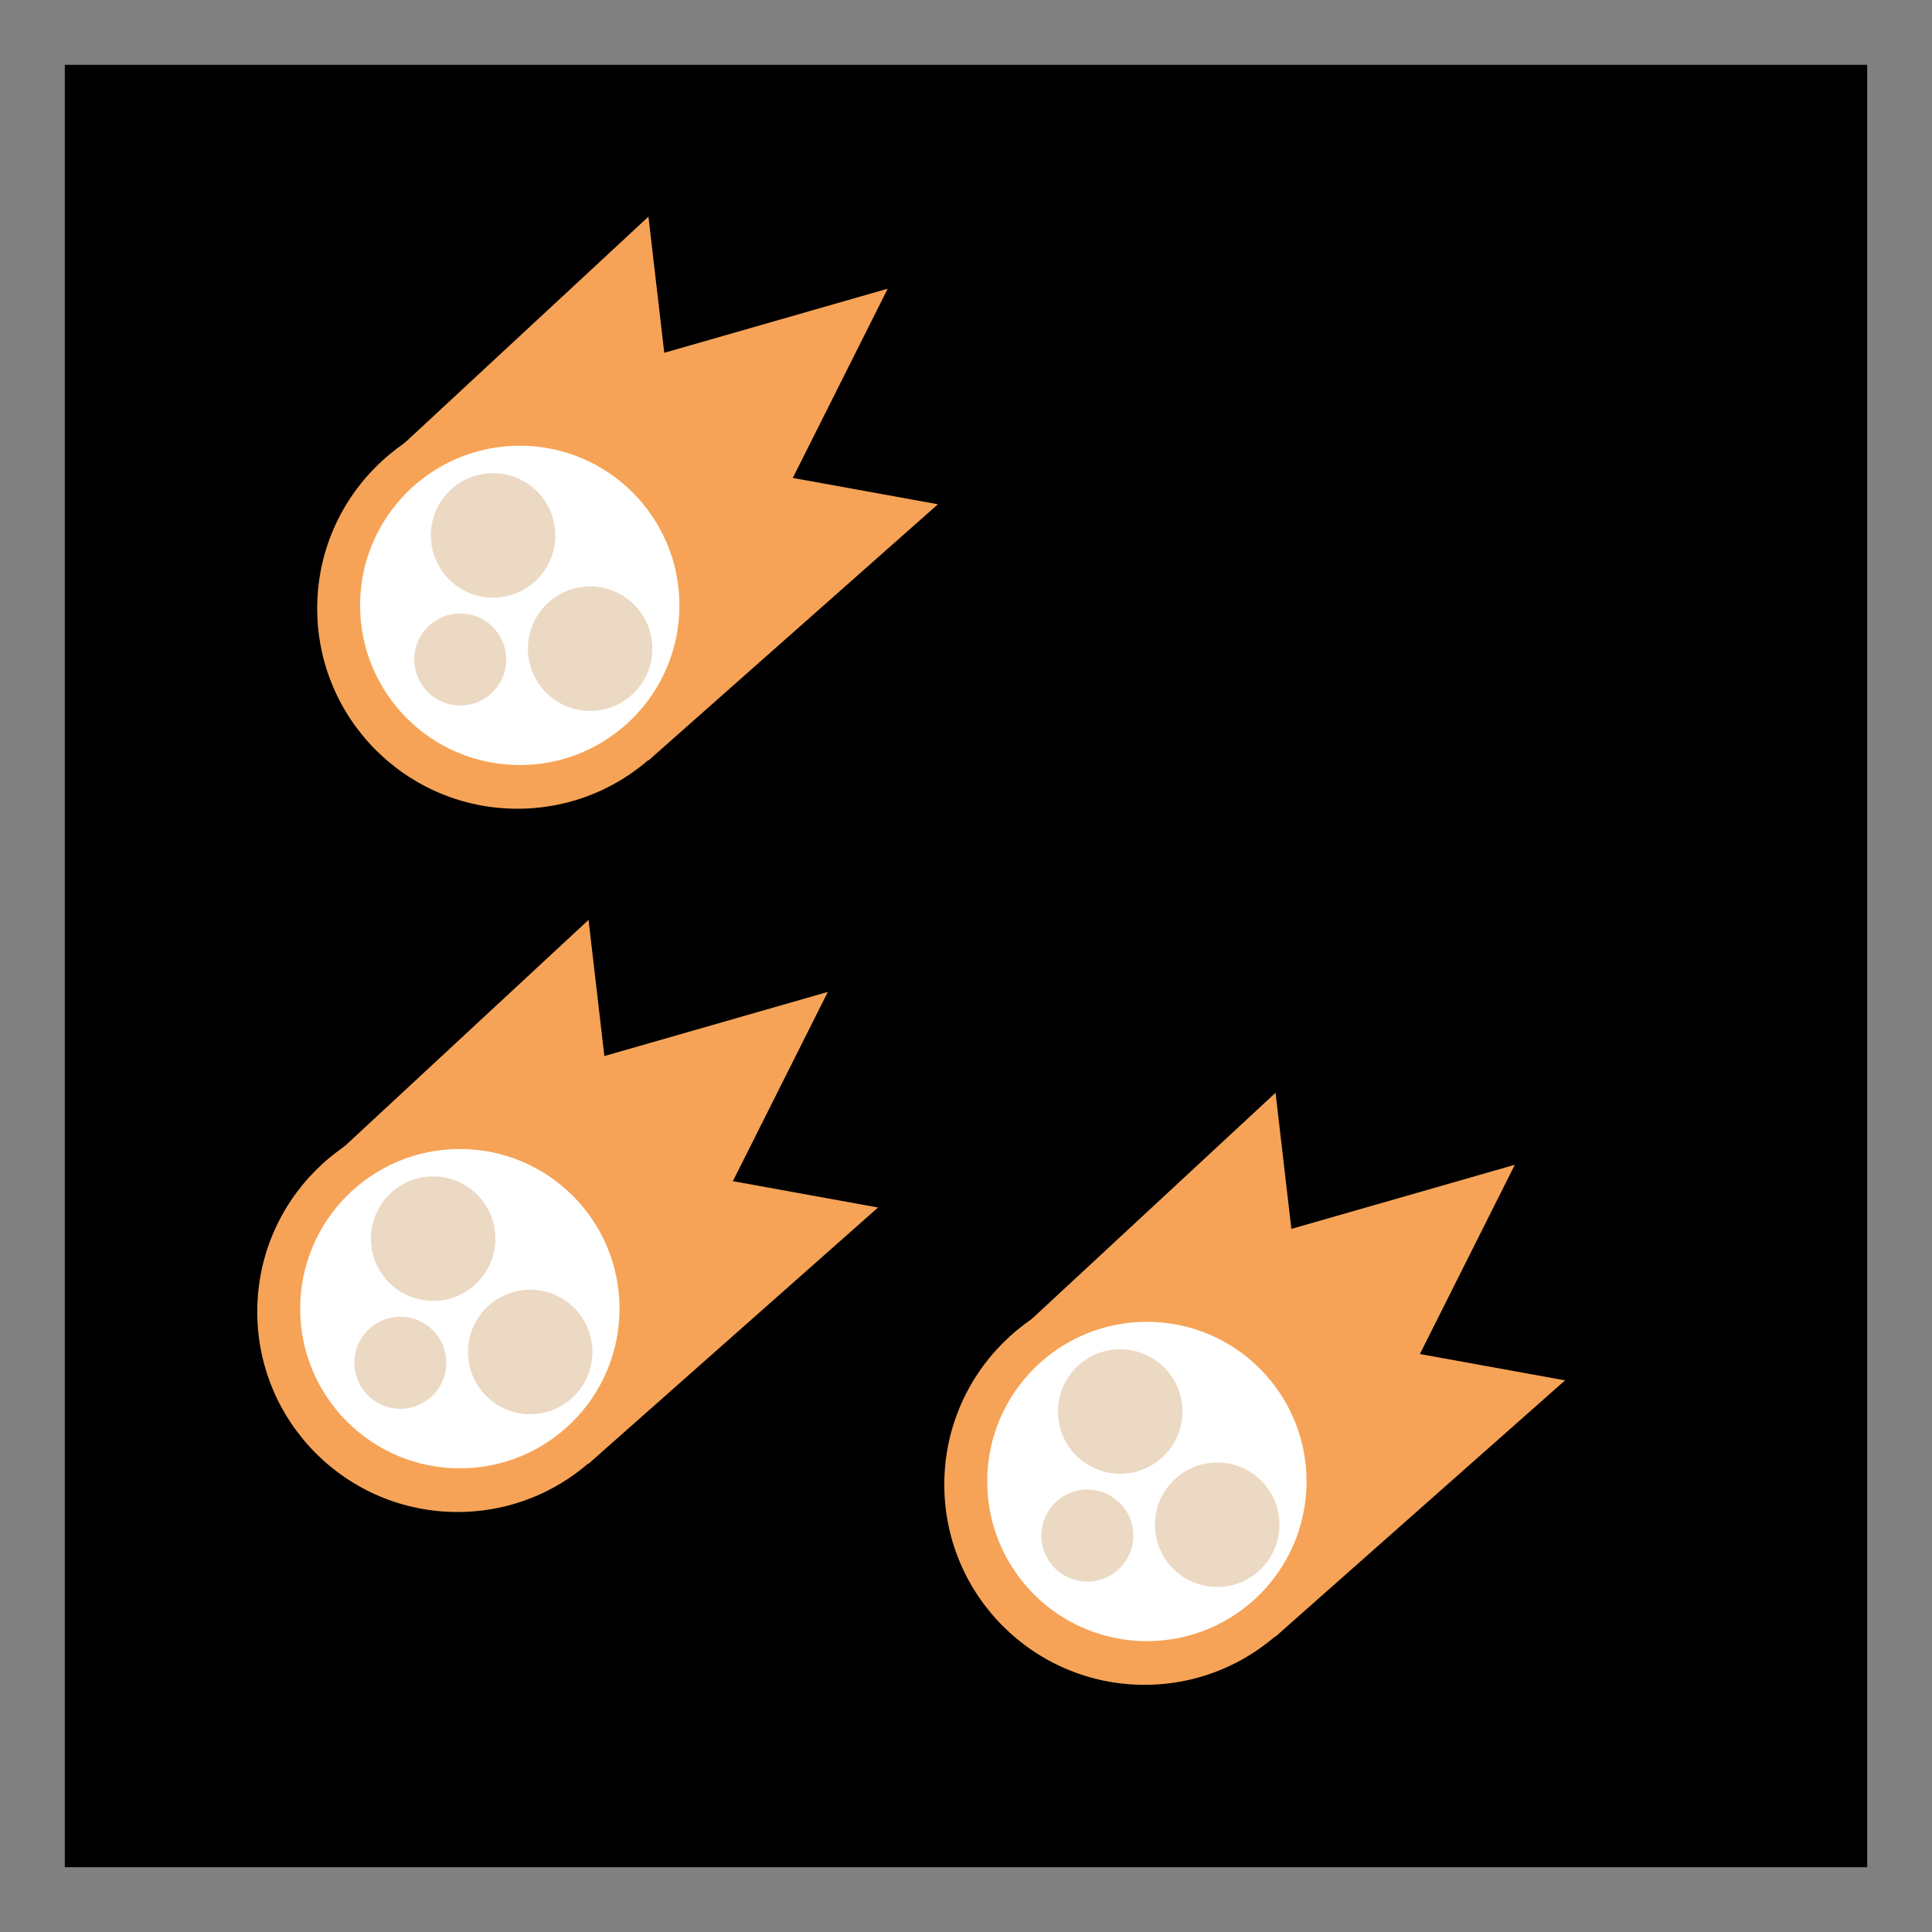 <svg version="1.1" xmlns="http://www.w3.org/2000/svg" xmlns:xlink="http://www.w3.org/1999/xlink" width="59.63" height="59.63" viewBox="0,0,59.63,59.63"><rect x="0" y="0" width="59.63" height="59.63" fill="#333333" stroke="none"/><g transform="translate(-210.185,-150.185)"><g data-paper-data="{&quot;isPaintingLayer&quot;:true}" fill-rule="nonzero" stroke-linecap="butt" stroke-linejoin="miter" stroke-miterlimit="10" stroke-dasharray="" stroke-dashoffset="0" style="mix-blend-mode: normal"><path d="M211.185,208.815v-57.63h57.63v57.63z" fill="#000000" stroke="#808080" stroke-width="2"/><g stroke="none" stroke-width="0"><path d="M230.198,173.658l-8.706,-8.706l8.707,-8.08l0.488,4.202l6.897,-1.979l-2.93,5.841l4.48,0.813z" fill="#f6a357"/><path d="M219.975,168.965c0,-3.414 2.767,-6.181 6.181,-6.181c3.414,0 6.181,2.767 6.181,6.181c0,3.414 -2.767,6.181 -6.181,6.181c-3.414,0 -6.181,-2.767 -6.181,-6.181z" fill="#f6a357"/><path d="M221.299,168.87c0,-2.722 2.206,-4.928 4.928,-4.928c2.722,0 4.928,2.206 4.928,4.928c0,2.722 -2.206,4.928 -4.928,4.928c-2.722,0 -4.928,-2.206 -4.928,-4.928z" fill="#ffffff"/><path d="M223.483,166.71c0,-1.061 0.86,-1.921 1.921,-1.921c1.061,0 1.921,0.86 1.921,1.921c0,1.061 -0.86,1.921 -1.921,1.921c-1.061,0 -1.921,-0.86 -1.921,-1.921z" fill="#ecd9c3"/><path d="M226.478,170.206c0,-1.061 0.86,-1.921 1.921,-1.921c1.061,0 1.921,0.86 1.921,1.921c0,1.061 -0.86,1.921 -1.921,1.921c-1.061,0 -1.921,-0.86 -1.921,-1.921z" fill="#ecd9c3"/><path d="M222.97,170.54c0,-0.784 0.636,-1.42 1.42,-1.42c0.784,0 1.42,0.636 1.42,1.42c0,0.784 -0.636,1.42 -1.42,1.42c-0.784,0 -1.42,-0.636 -1.42,-1.42z" fill="#ecd9c3"/></g><g stroke="none" stroke-width="0"><path d="M228.349,195.363l-8.706,-8.706l8.707,-8.08l0.488,4.202l6.897,-1.979l-2.93,5.841l4.48,0.813z" fill="#f6a357"/><path d="M218.125,190.671c0,-3.414 2.767,-6.181 6.181,-6.181c3.414,0 6.181,2.767 6.181,6.181c0,3.414 -2.767,6.181 -6.181,6.181c-3.414,0 -6.181,-2.767 -6.181,-6.181z" fill="#f6a357"/><path d="M219.45,190.576c0,-2.722 2.206,-4.928 4.928,-4.928c2.722,0 4.928,2.206 4.928,4.928c0,2.722 -2.206,4.928 -4.928,4.928c-2.722,0 -4.928,-2.206 -4.928,-4.928z" fill="#ffffff"/><path d="M221.633,188.415c0,-1.061 0.86,-1.921 1.921,-1.921c1.061,0 1.921,0.86 1.921,1.921c0,1.061 -0.86,1.921 -1.921,1.921c-1.061,0 -1.921,-0.86 -1.921,-1.921z" fill="#ecd9c3"/><path d="M224.629,191.912c0,-1.061 0.86,-1.921 1.921,-1.921c1.061,0 1.921,0.86 1.921,1.921c0,1.061 -0.86,1.921 -1.921,1.921c-1.061,0 -1.921,-0.86 -1.921,-1.921z" fill="#ecd9c3"/><path d="M221.121,192.246c0,-0.784 0.636,-1.42 1.42,-1.42c0.784,0 1.42,0.636 1.42,1.42c0,0.784 -0.636,1.42 -1.42,1.42c-0.784,0 -1.42,-0.636 -1.42,-1.42z" fill="#ecd9c3"/></g><g stroke="none" stroke-width="0"><path d="M249.553,200.698l-8.706,-8.706l8.707,-8.08l0.488,4.202l6.897,-1.979l-2.93,5.841l4.48,0.813z" fill="#f6a357"/><path d="M239.33,196.005c0,-3.414 2.767,-6.181 6.181,-6.181c3.414,0 6.181,2.767 6.181,6.181c0,3.414 -2.767,6.181 -6.181,6.181c-3.414,0 -6.181,-2.767 -6.181,-6.181z" fill="#f6a357"/><path d="M240.655,195.91c0,-2.722 2.206,-4.928 4.928,-4.928c2.722,0 4.928,2.206 4.928,4.928c0,2.722 -2.206,4.928 -4.928,4.928c-2.722,0 -4.928,-2.206 -4.928,-4.928z" fill="#ffffff"/><path d="M242.838,193.75c0,-1.061 0.86,-1.921 1.921,-1.921c1.061,0 1.921,0.86 1.921,1.921c0,1.061 -0.86,1.921 -1.921,1.921c-1.061,0 -1.921,-0.86 -1.921,-1.921z" fill="#ecd9c3"/><path d="M245.833,197.246c0,-1.061 0.86,-1.921 1.921,-1.921c1.061,0 1.921,0.86 1.921,1.921c0,1.061 -0.86,1.921 -1.921,1.921c-1.061,0 -1.921,-0.86 -1.921,-1.921z" fill="#ecd9c3"/><path d="M242.325,197.58c0,-0.784 0.636,-1.42 1.42,-1.42c0.784,0 1.42,0.636 1.42,1.42c0,0.784 -0.636,1.42 -1.42,1.42c-0.784,0 -1.42,-0.636 -1.42,-1.42z" fill="#ecd9c3"/></g></g></g></svg>
